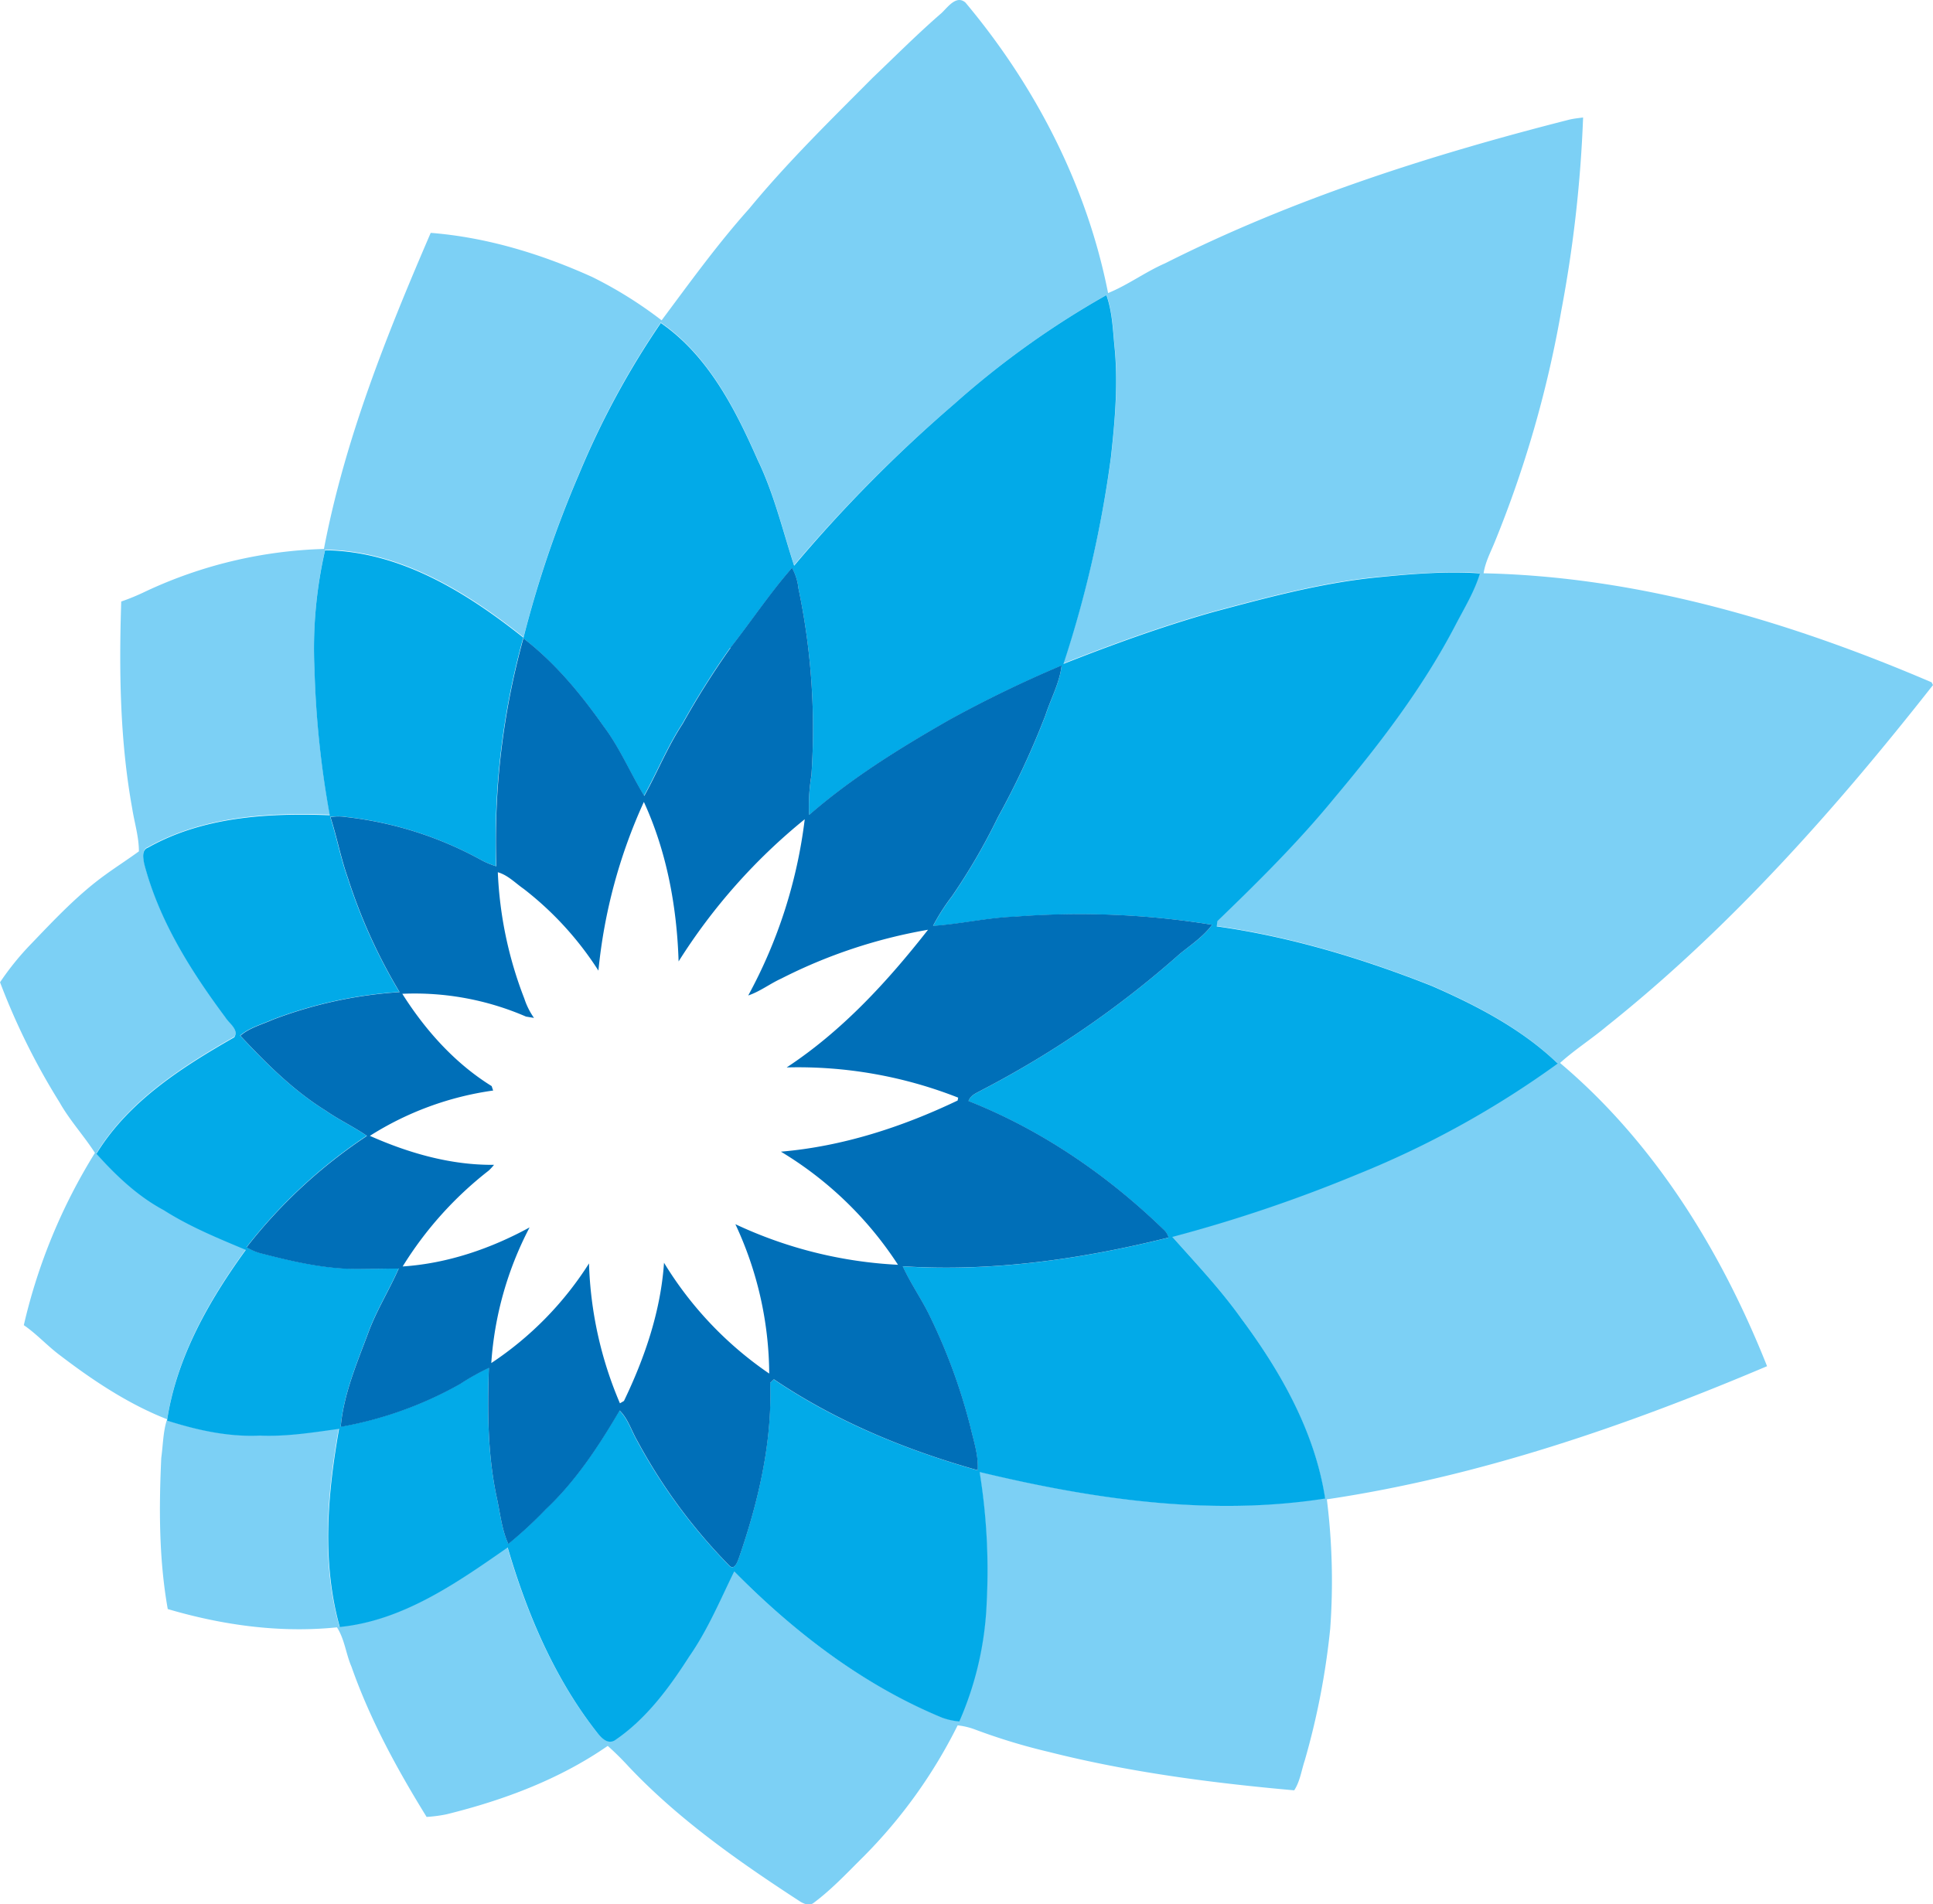 <svg id="Layer_1" data-name="Layer 1" xmlns="http://www.w3.org/2000/svg" viewBox="0 0 437.53 431.12"><defs><style>.cls-1{fill:#7cd0f5;}.cls-2{fill:#02aae8;}.cls-3{fill:#006fb8;}</style></defs><path class="cls-1" d="M308.07,139.39c1.39-1.31,3.34-4.14,5.39-2.37,15.83,18.89,27.52,41.5,32.29,65.78,4.5-1.83,8.44-4.79,12.89-6.73,29-14.62,60.12-24.55,91.53-32.54,1-.24,2.05-.34,3.1-.48a294.37,294.37,0,0,1-4.95,43.81,253.53,253.53,0,0,1-15.08,52.38c-.93,2.28-2.12,4.49-2.49,7,35.1.74,69.33,10.94,101.4,24.68l.32.62c-22,28-45.86,54.94-73.82,77.22-3.44,2.89-7.26,5.32-10.6,8.34,21.47,18.11,36.57,42.74,46.86,68.65-32,13.56-65.18,25-99.64,30.14a149.23,149.23,0,0,1,.76,29.28A169.14,169.14,0,0,1,390.27,535c-.76,2.26-1.06,4.74-2.39,6.77-18.69-1.67-37.38-4.1-55.6-8.71a137.2,137.2,0,0,1-16.83-5.13,16.21,16.21,0,0,0-3.75-.87,114.23,114.23,0,0,1-21.36,29.77c-3.67,3.64-7.22,7.46-11.4,10.54-1.07.59-2.29,0-3.19-.62-13.69-8.92-27.22-18.41-38.49-30.33a66.08,66.08,0,0,0-4.76-4.71c-10.95,7.59-23.6,12.3-36.46,15.48a31.53,31.53,0,0,1-4.54.6c-6.66-10.8-12.79-22-17-34-1.26-2.9-1.55-6.23-3.29-8.92-12.88,1.33-25.93-.49-38.3-4.14-2-11.28-2-22.81-1.47-34.22.4-2.84.4-5.79,1.25-8.53,6.79,2.16,13.84,3.73,21,3.39,6,.26,12-.7,17.92-1.53-2.61,14.77-4,30.22.16,44.86,14.35-1.4,26.57-9.94,38-18,4.35,14.87,10.52,29.48,20.13,41.76,1,1.21,2.38,2.92,4.1,1.91,7.11-4.78,12.3-11.83,16.87-19,4.15-6,7-12.72,10.17-19.25,13.53,13.71,29.19,25.75,47.1,33.13a15.29,15.29,0,0,0,3.86.84,74.27,74.27,0,0,0,6.21-27.2,139.16,139.16,0,0,0-1.61-29.27c25.48,6.16,52.09,10.11,78.21,6-2.32-15.09-10-28.67-19-40.77-4.68-6.57-10.24-12.44-15.58-18.46a329,329,0,0,0,41.78-14.13,212.79,212.79,0,0,0,45.44-25.12c-8.11-7.81-18.3-13.11-28.54-17.58-15.67-6.19-31.94-11.13-48.65-13.47,0-.3.1-.88.13-1.18,9.28-8.91,18.42-18,26.59-28,10.28-12.19,20-24.95,27.41-39.14,2-3.79,4.24-7.48,5.49-11.6-8.1-.5-16.19.22-24.23,1-12.34,1.34-24.35,4.59-36.29,7.79-11.47,3.26-22.67,7.33-33.75,11.7A259.4,259.4,0,0,0,346.42,240c.93-8.43,1.68-17,.78-25.45-.35-3.81-.51-7.68-1.8-11.32A198.06,198.06,0,0,0,311,227.85a321.52,321.52,0,0,0-36.32,36.56c-2.6-8.05-4.57-16.36-8.28-24-5.09-11.57-11.24-23.58-21.89-30.94A188.78,188.78,0,0,0,226,243.7a248.49,248.49,0,0,0-12.56,37c-12.87-10.26-27.94-19.6-44.91-19.8a99.73,99.73,0,0,0-2.4,26.86,216.94,216.94,0,0,0,3.46,33.13c-13.94-.54-28.69.36-41.12,7.32-1.51.55-1.11,2.36-.9,3.6,3.34,12.86,10.55,24.3,18.41,34.85.8,1.36,3.06,2.74,2,4.5-11.83,6.76-23.93,14.48-31.2,26.37,4.44,4.94,9.32,9.6,15.23,12.76,5.83,3.71,12.23,6.33,18.58,9-8.34,11.46-15.63,24.3-17.81,38.48C124,454.33,116,449,108.53,443.29c-2.86-2.12-5.26-4.82-8.2-6.83a128.54,128.54,0,0,1,16.1-39c-2.52-3.92-5.71-7.36-8-11.43a154.73,154.73,0,0,1-13.48-27.2,62.46,62.46,0,0,1,7-8.65c5.3-5.52,10.57-11.16,16.8-15.66,2.51-1.83,5.13-3.5,7.63-5.33,0-3.29-1-6.45-1.51-9.68-2.8-15.45-3-31.23-2.49-46.88a49.54,49.54,0,0,0,5.49-2.27,101.85,101.85,0,0,1,40.39-9.63c4.74-24.84,14.2-48.43,24.17-71.56,12.67,1,25,4.76,36.58,10a94.3,94.3,0,0,1,15.69,9.8c6.39-8.57,12.67-17.29,19.82-25.28,8.64-10.49,18.37-20,27.94-29.63,5.17-4.93,10.22-10,15.62-14.68Z" transform="translate(-94.94 -136.45)"/><path class="cls-2" d="M311,227.85a198.06,198.06,0,0,1,34.37-24.59c1.29,3.64,1.45,7.51,1.8,11.32.9,8.48.15,17-.78,25.45a259.4,259.4,0,0,1-10.73,46.72c11.08-4.37,22.28-8.44,33.75-11.7,11.94-3.2,23.95-6.45,36.29-7.79,8-.82,16.13-1.54,24.23-1-1.25,4.12-3.51,7.81-5.49,11.6C417.09,292,407.34,304.77,397.06,317c-8.17,10-17.31,19.05-26.59,28,0,.3-.1.88-.13,1.18,16.71,2.34,33,7.28,48.65,13.47,10.24,4.47,20.43,9.77,28.54,17.58a212.79,212.79,0,0,1-45.44,25.12,329,329,0,0,1-41.78,14.13c5.34,6,10.9,11.89,15.58,18.46,9,12.1,16.68,25.68,19,40.77-26.12,4.08-52.73.13-78.21-6a139.16,139.16,0,0,1,1.61,29.27,74.27,74.27,0,0,1-6.21,27.2,15.29,15.29,0,0,1-3.86-.84c-17.91-7.38-33.57-19.42-47.1-33.13-3.19,6.53-6,13.26-10.17,19.25-4.57,7.14-9.76,14.19-16.87,19-1.72,1-3.15-.7-4.1-1.91-9.61-12.28-15.78-26.89-20.13-41.76-11.47,8-23.69,16.58-38,18-4.11-14.64-2.77-30.09-.16-44.86-5.94.83-11.89,1.79-17.92,1.53-7.16.34-14.21-1.23-21-3.39l0-.17c2.18-14.18,9.47-27,17.81-38.48-6.35-2.66-12.75-5.28-18.58-9-5.91-3.16-10.79-7.82-15.23-12.76,7.27-11.89,19.37-19.61,31.2-26.37,1.09-1.76-1.17-3.14-2-4.5-7.86-10.55-15.07-22-18.41-34.85-.21-1.24-.61-3.05.9-3.6,12.43-7,27.18-7.86,41.12-7.32a216.94,216.94,0,0,1-3.46-33.13,99.73,99.73,0,0,1,2.4-26.86c17,.2,32,9.54,44.91,19.8a248.49,248.49,0,0,1,12.56-37,188.78,188.78,0,0,1,18.53-34.25c10.65,7.36,16.8,19.37,21.89,30.94,3.71,7.66,5.68,16,8.28,24A321.52,321.52,0,0,1,311,227.85m-50.76,55.23a189.21,189.21,0,0,0-10.83,17.18c-3.4,5.18-5.71,10.94-8.7,16.34-3.18-5.21-5.54-10.92-9.24-15.82-5.18-7.34-11-14.34-18.12-19.85a172.35,172.35,0,0,0-6.13,51.61,18.25,18.25,0,0,1-3.64-1.54,82.46,82.46,0,0,0-30.28-9.6,11.27,11.27,0,0,0-3.62,0c1.47,4.54,2.33,9.24,3.93,13.74a123.39,123.39,0,0,0,11.72,25.89,98.23,98.23,0,0,0-28.7,6.24c-2.49,1.11-5.25,1.82-7.35,3.63,5.86,6.25,12,12.4,19.3,16.94,3,2.1,6.35,3.65,9.36,5.74a115.11,115.11,0,0,0-27.19,25.2,12.58,12.58,0,0,0,2.95,1.31c6.69,1.73,13.48,3.36,20.41,3.58,3.69.07,7.38,0,11.07-.07-2.14,4.88-5,9.42-6.85,14.43-2.59,6.95-5.62,14-6.28,21.41a85.29,85.29,0,0,0,27.06-9.72,53.4,53.4,0,0,1,6.48-3.63c-.34,9.82-.28,19.75,1.79,29.39.77,3.51,1.1,7.17,2.61,10.47a95,95,0,0,0,8.46-7.83c6.81-6.41,12-14.31,16.69-22.35,1.92,1.91,2.69,4.58,4,6.87A124.88,124.88,0,0,0,260,490.91c1.11,1.17,1.83-.81,2.14-1.63,4.41-12.75,7.59-26.17,7.12-39.74l.82-.81c14,9.48,29.88,16,46.15,20.59.2-3.44-.94-6.72-1.7-10a130,130,0,0,0-9-24.61c-1.87-4-4.46-7.57-6.27-11.57,20.24,1.31,40.55-1.62,60.17-6.5a3.83,3.83,0,0,0-1.22-1.91c-12.7-12.3-27.6-22.51-44.07-29,.47-1.37,1.91-1.84,3.06-2.5A220.73,220.73,0,0,0,362,352.39c2.55-2.06,5.35-3.9,7.31-6.58A188.23,188.23,0,0,0,324.7,344c-6.24.22-12.35,1.67-18.57,2.09a47.62,47.62,0,0,1,4.32-6.74,138.87,138.87,0,0,0,10.35-17.82,186.87,186.87,0,0,0,10.78-23.13c1.21-3.76,3.2-7.31,3.66-11.27a274.55,274.55,0,0,0-25.38,12.29c-11.12,6.36-22.09,13.13-31.77,21.56a41.24,41.24,0,0,1,.51-8.94,155,155,0,0,0-2.94-42.38,12.18,12.18,0,0,0-1.45-4.62c-5,5.73-9.22,12.11-13.94,18.08Z" transform="translate(-94.94 -136.45)"/><path class="cls-3" d="M260.27,283.08c4.72-6,8.92-12.35,13.94-18.08a12.18,12.18,0,0,1,1.45,4.62A155,155,0,0,1,278.6,312a41.24,41.24,0,0,0-.51,8.94c9.68-8.43,20.65-15.2,31.77-21.56a274.55,274.55,0,0,1,25.38-12.29c-.46,4-2.45,7.51-3.66,11.27a186.87,186.87,0,0,1-10.78,23.13,138.87,138.87,0,0,1-10.35,17.82,47.62,47.62,0,0,0-4.32,6.74c6.22-.42,12.33-1.87,18.57-2.09a188.23,188.23,0,0,1,44.61,1.85c-2,2.68-4.76,4.52-7.31,6.58a220.73,220.73,0,0,1-44.78,30.82c-1.15.66-2.59,1.13-3.06,2.5,16.47,6.5,31.37,16.71,44.07,29a3.83,3.83,0,0,1,1.22,1.91c-19.62,4.88-39.93,7.81-60.17,6.5,1.81,4,4.4,7.59,6.27,11.57a130,130,0,0,1,9,24.61c.76,3.29,1.9,6.57,1.7,10-16.27-4.57-32.11-11.11-46.15-20.59l-.82.81c.47,13.57-2.71,27-7.12,39.74-.31.82-1,2.8-2.14,1.63a124.88,124.88,0,0,1-20.82-28.24c-1.33-2.29-2.1-5-4-6.87-4.68,8-9.88,15.94-16.69,22.35A95,95,0,0,1,210,486c-1.51-3.3-1.84-7-2.61-10.47-2.07-9.64-2.13-19.57-1.79-29.39a53.4,53.4,0,0,0-6.48,3.63,85.29,85.29,0,0,1-27.06,9.72c.66-7.44,3.69-14.46,6.28-21.41,1.85-5,4.71-9.55,6.85-14.43-3.69,0-7.38.14-11.07.07-6.93-.22-13.72-1.85-20.41-3.58a12.58,12.58,0,0,1-2.95-1.31A115.11,115.11,0,0,1,178,393.61c-3-2.09-6.35-3.64-9.36-5.74-7.32-4.54-13.44-10.69-19.3-16.94,2.1-1.81,4.86-2.52,7.35-3.63a98.23,98.23,0,0,1,28.7-6.24,123.39,123.39,0,0,1-11.72-25.89c-1.6-4.5-2.46-9.2-3.93-13.74a11.27,11.27,0,0,1,3.62,0,82.46,82.46,0,0,1,30.28,9.6,18.25,18.25,0,0,0,3.64,1.54,172.35,172.35,0,0,1,6.13-51.61c7.15,5.51,12.94,12.51,18.12,19.85,3.7,4.9,6.06,10.61,9.24,15.82,3-5.4,5.3-11.16,8.7-16.34a189.21,189.21,0,0,1,10.83-17.18M240.68,318a119.92,119.92,0,0,0-10.29,38.19,73.39,73.39,0,0,0-16.88-18.48c-1.92-1.33-3.6-3.14-5.89-3.79a89,89,0,0,0,6,28.6,16.34,16.34,0,0,0,2.19,4.38L214,366.6A63.32,63.32,0,0,0,186,361.44c5.2,8.23,11.9,15.74,20.23,20.9.08.26.25.78.34,1a70.23,70.23,0,0,0-27.91,10.26c8.84,3.93,18.37,6.66,28.1,6.56a11.59,11.59,0,0,1-1.21,1.31,82.31,82.31,0,0,0-19.47,21.7c10.09-.67,19.87-4,28.73-8.84a77.4,77.4,0,0,0-8.67,30.71,75.64,75.64,0,0,0,22.12-22.56,87,87,0,0,0,7,31.67l.91-.53c4.73-9.82,8.32-20.35,9.07-31.29a81.92,81.92,0,0,0,23.81,25.09,80.72,80.72,0,0,0-7.66-33.82,98,98,0,0,0,36.81,9.19,82,82,0,0,0-26.5-25.61c13.92-1.18,27.44-5.57,40-11.58l.12-.65A98.91,98.91,0,0,0,273,378.11c12.54-8.25,22.81-19.43,32-31.17A116.91,116.91,0,0,0,271.76,358c-2.55,1.16-4.79,2.92-7.46,3.82a111.4,111.4,0,0,0,12.79-39.9,131.85,131.85,0,0,0-28.55,32.19c-.39-12.37-2.67-24.81-7.86-36.11Z" transform="translate(-94.94 -136.45)"/></svg>